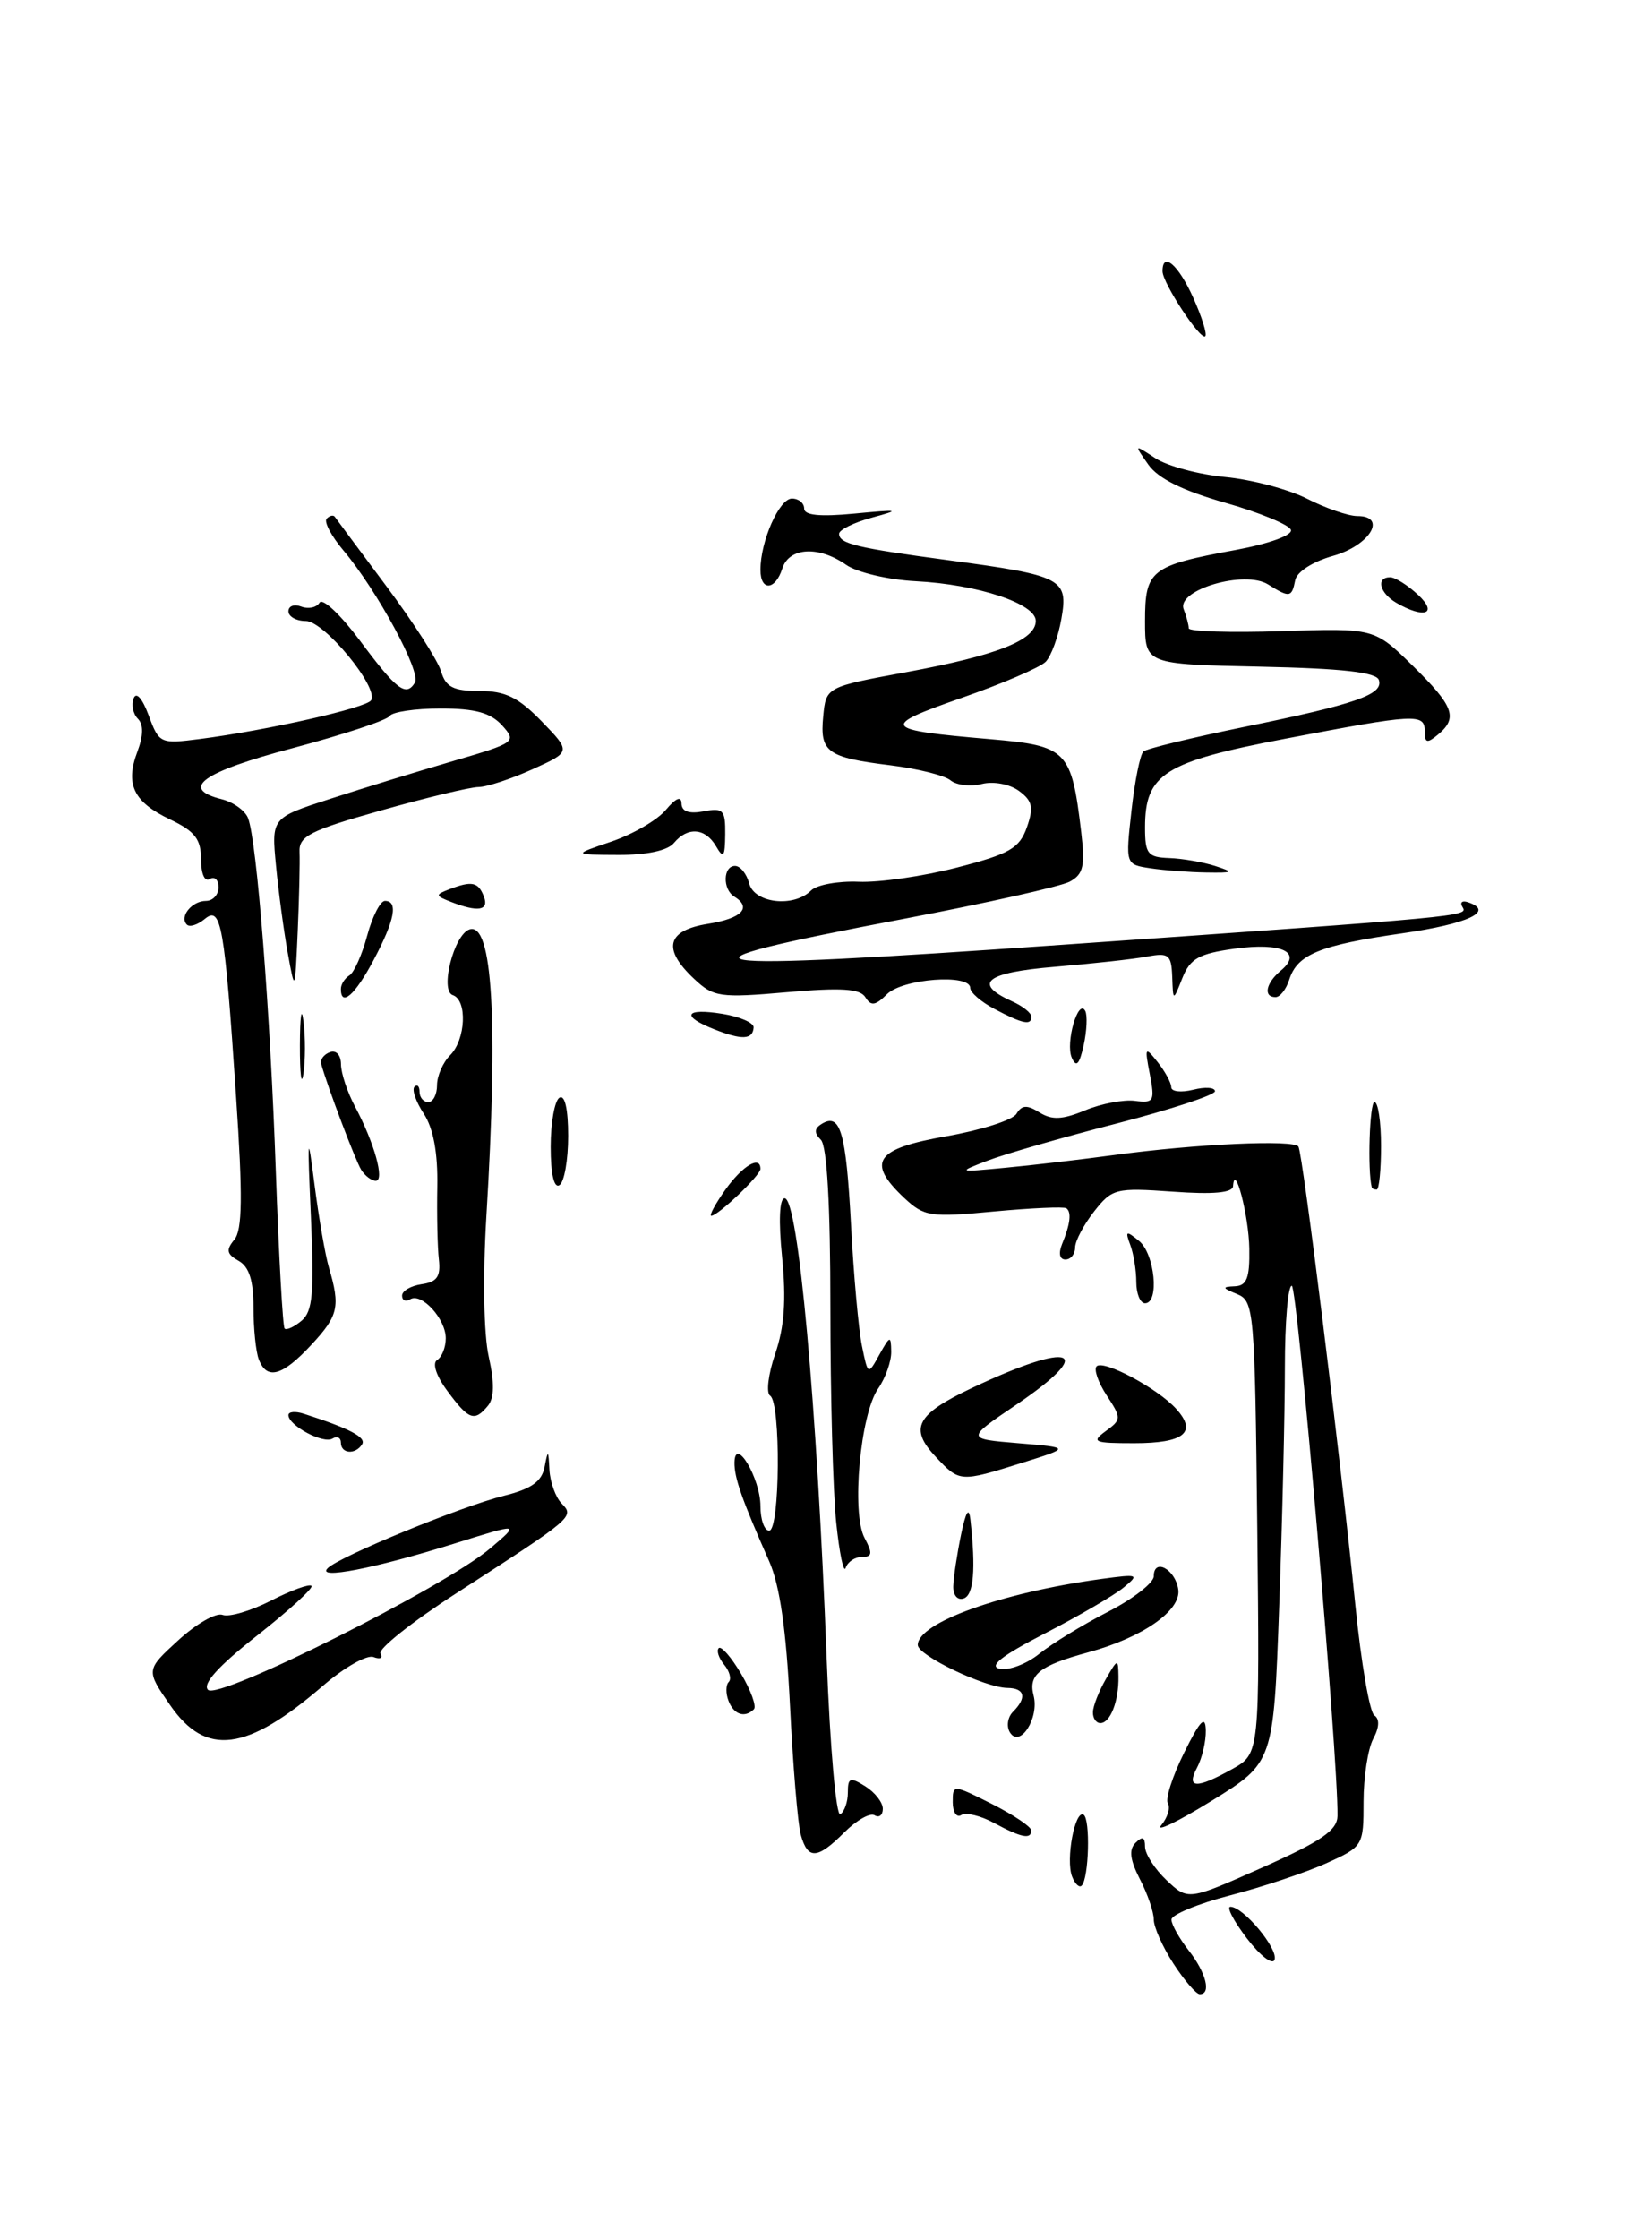 <?xml version="1.0" encoding="UTF-8" standalone="no"?>
<!DOCTYPE svg PUBLIC "-//W3C//DTD SVG 1.1//EN" "http://www.w3.org/Graphics/SVG/1.1/DTD/svg11.dtd" >
<svg xmlns="http://www.w3.org/2000/svg" xmlns:xlink="http://www.w3.org/1999/xlink" version="1.1" viewBox="0 0 189 256">
 <g >
 <path fill="currentColor"
d=" M 136.50 34.01 C 134.81 30.26 133.00 28.71 133.00 31.01 C 133.00 32.36 137.36 38.97 137.89 38.44 C 138.12 38.21 137.50 36.22 136.50 34.01 Z  M 134.25 224.50 C 133.01 222.59 132.00 220.32 132.00 219.46 C 132.00 218.60 131.29 216.52 130.41 214.84 C 129.28 212.63 129.13 211.47 129.91 210.69 C 130.70 209.90 131.00 210.03 131.00 211.13 C 131.00 211.96 132.11 213.69 133.47 214.97 C 135.93 217.29 135.93 217.29 144.47 213.49 C 151.22 210.48 153.00 209.25 153.02 207.59 C 153.09 200.84 148.44 147.00 147.79 147.00 C 147.35 147.00 147.00 151.20 147.00 156.34 C 147.00 161.48 146.71 173.74 146.35 183.60 C 145.70 201.51 145.70 201.51 138.63 205.88 C 134.74 208.28 132.14 209.53 132.86 208.67 C 133.58 207.80 133.92 206.68 133.61 206.18 C 133.30 205.68 134.14 203.07 135.47 200.39 C 137.31 196.67 137.91 196.06 137.95 197.82 C 137.98 199.09 137.53 201.00 136.96 202.07 C 135.67 204.49 136.86 204.55 140.98 202.25 C 144.12 200.50 144.12 200.50 143.84 174.63 C 143.56 149.74 143.47 148.74 141.53 147.95 C 139.83 147.26 139.78 147.12 141.25 147.06 C 142.64 147.01 142.99 146.13 142.93 142.75 C 142.87 138.98 141.25 132.78 141.07 135.62 C 141.02 136.37 138.80 136.58 134.17 136.24 C 127.64 135.78 127.24 135.88 125.17 138.51 C 123.98 140.03 123.00 141.88 123.00 142.63 C 123.00 143.39 122.50 144.00 121.89 144.00 C 121.23 144.00 121.08 143.30 121.50 142.25 C 122.45 139.95 122.61 138.58 122.00 138.14 C 121.72 137.94 117.99 138.11 113.69 138.51 C 106.41 139.20 105.73 139.09 103.44 136.95 C 99.09 132.85 100.13 131.33 108.25 129.91 C 112.24 129.21 115.86 128.06 116.29 127.34 C 116.90 126.33 117.50 126.29 118.93 127.19 C 120.35 128.07 121.54 128.02 124.13 126.95 C 125.98 126.18 128.55 125.69 129.85 125.86 C 132.01 126.14 132.14 125.90 131.55 122.83 C 130.94 119.69 131.00 119.61 132.45 121.44 C 133.30 122.51 134.00 123.80 134.00 124.30 C 134.00 124.80 135.12 124.93 136.50 124.59 C 137.88 124.24 139.00 124.32 139.00 124.76 C 139.00 125.19 133.94 126.85 127.75 128.45 C 121.56 130.04 114.92 131.95 113.00 132.69 C 109.51 134.03 109.52 134.03 115.00 133.51 C 118.03 133.23 123.65 132.57 127.50 132.05 C 136.87 130.78 148.05 130.27 148.55 131.09 C 149.05 131.89 153.38 166.82 155.06 183.50 C 155.72 190.10 156.70 195.78 157.23 196.12 C 157.85 196.52 157.81 197.49 157.10 198.81 C 156.50 199.94 156.00 203.17 156.00 205.98 C 156.00 211.03 155.95 211.12 151.75 213.02 C 149.41 214.07 144.46 215.73 140.75 216.69 C 137.04 217.65 134.01 218.91 134.02 219.47 C 134.03 220.04 134.92 221.62 136.00 223.00 C 137.99 225.54 138.61 228.01 137.25 227.99 C 136.84 227.98 135.49 226.41 134.25 224.50 Z  M 142.66 221.62 C 141.14 219.63 140.29 218.00 140.77 218.00 C 142.25 218.00 146.24 222.78 145.82 224.05 C 145.60 224.70 144.18 223.61 142.66 221.62 Z  M 122.65 214.53 C 121.91 212.60 122.98 206.87 123.97 207.48 C 124.76 207.97 124.58 214.75 123.75 215.58 C 123.48 215.86 122.98 215.39 122.65 214.53 Z  M 91.61 209.75 C 91.27 208.51 90.72 201.88 90.38 195.00 C 89.95 186.34 89.22 181.27 88.00 178.50 C 84.88 171.45 84.00 168.94 84.03 167.20 C 84.09 164.13 87.00 169.02 87.00 172.19 C 87.00 173.74 87.45 175.00 88.00 175.00 C 89.24 175.00 89.35 160.34 88.11 159.57 C 87.63 159.27 87.89 157.11 88.69 154.77 C 89.74 151.72 89.96 148.62 89.48 143.76 C 89.06 139.58 89.17 137.00 89.77 137.00 C 91.32 137.00 93.47 160.59 94.58 189.72 C 94.96 199.75 95.66 207.71 96.14 207.42 C 96.61 207.12 97.00 206.00 97.00 204.93 C 97.00 203.23 97.26 203.14 99.00 204.23 C 100.10 204.92 101.00 206.07 101.00 206.80 C 101.00 207.52 100.58 207.86 100.06 207.54 C 99.55 207.22 98.00 208.10 96.61 209.48 C 93.50 212.59 92.41 212.65 91.61 209.75 Z  M 113.73 208.42 C 112.20 207.59 110.51 207.18 109.98 207.51 C 109.44 207.85 109.00 207.19 109.00 206.05 C 109.00 204.00 109.01 204.00 113.47 206.24 C 115.93 207.48 117.96 208.84 117.97 209.25 C 118.01 210.34 116.86 210.11 113.73 208.42 Z  M 19.48 194.97 C 16.68 190.93 16.68 190.93 20.41 187.52 C 22.45 185.65 24.73 184.34 25.47 184.63 C 26.20 184.91 28.69 184.18 31.00 183.00 C 33.31 181.82 35.39 181.06 35.64 181.31 C 35.88 181.55 33.09 184.10 29.44 186.97 C 24.98 190.48 23.13 192.53 23.80 193.20 C 25.01 194.41 50.87 181.45 56.09 177.02 C 59.50 174.12 59.50 174.12 52.00 176.47 C 42.89 179.32 36.09 180.64 37.50 179.28 C 38.94 177.90 52.75 172.23 57.68 171.00 C 60.78 170.23 61.98 169.38 62.30 167.73 C 62.69 165.70 62.74 165.73 62.86 168.05 C 62.94 169.45 63.56 171.18 64.25 171.89 C 65.73 173.41 65.66 173.47 52.23 182.14 C 47.13 185.43 43.22 188.54 43.53 189.05 C 43.85 189.56 43.49 189.74 42.73 189.45 C 41.98 189.16 39.37 190.64 36.93 192.75 C 28.20 200.27 23.56 200.86 19.48 194.97 Z  M 115.54 198.06 C 115.12 197.38 115.28 196.32 115.89 195.71 C 117.51 194.09 117.25 193.00 115.25 192.98 C 112.68 192.95 105.00 189.27 105.00 188.07 C 105.00 185.52 114.55 182.09 126.00 180.52 C 130.27 179.94 130.40 179.99 128.50 181.54 C 127.40 182.43 123.35 184.79 119.50 186.77 C 114.59 189.30 113.06 190.51 114.38 190.79 C 115.41 191.01 117.44 190.25 118.88 189.09 C 120.32 187.93 123.86 185.76 126.75 184.28 C 129.64 182.80 132.00 180.96 132.00 180.21 C 132.00 178.08 134.46 179.40 134.80 181.71 C 135.16 184.12 130.74 187.21 124.50 188.91 C 118.92 190.43 117.62 191.46 118.25 193.85 C 118.92 196.42 116.68 199.91 115.54 198.06 Z  M 125.04 195.75 C 125.05 195.06 125.71 193.38 126.50 192.00 C 127.87 189.61 127.93 189.59 127.96 191.67 C 128.01 194.47 127.03 197.00 125.89 197.00 C 125.40 197.00 125.02 196.44 125.04 195.75 Z  M 83.35 194.46 C 83.02 193.61 83.03 192.64 83.37 192.30 C 83.71 191.96 83.47 191.07 82.85 190.32 C 82.23 189.57 81.95 188.72 82.23 188.43 C 82.52 188.15 83.67 189.47 84.79 191.37 C 85.92 193.28 86.57 195.10 86.25 195.42 C 85.21 196.45 83.95 196.04 83.35 194.46 Z  M 109.06 181.33 C 109.09 180.32 109.49 177.70 109.94 175.50 C 110.50 172.80 110.85 172.23 111.02 173.75 C 111.65 179.42 111.40 182.37 110.25 182.75 C 109.54 182.99 109.02 182.37 109.06 181.33 Z  M 95.67 174.10 C 95.30 170.58 95.00 159.54 95.00 149.55 C 95.00 137.81 94.62 131.02 93.91 130.31 C 93.13 129.53 93.15 129.02 94.00 128.50 C 96.14 127.18 96.79 129.40 97.36 140.00 C 97.66 145.78 98.23 152.02 98.61 153.87 C 99.30 157.24 99.30 157.24 100.61 154.87 C 101.83 152.68 101.93 152.66 101.96 154.53 C 101.98 155.64 101.31 157.54 100.47 158.75 C 98.42 161.67 97.39 172.98 98.91 175.83 C 99.85 177.59 99.80 178.00 98.62 178.00 C 97.82 178.00 96.98 178.56 96.75 179.25 C 96.52 179.93 96.04 177.61 95.67 174.10 Z  M 107.05 166.55 C 103.98 163.29 104.82 161.70 111.21 158.68 C 122.75 153.22 125.57 154.30 116.25 160.61 C 110.50 164.50 110.50 164.50 116.50 165.00 C 122.50 165.50 122.50 165.50 116.91 167.25 C 109.81 169.47 109.79 169.47 107.05 166.55 Z  M 39.00 164.94 C 39.00 164.36 38.57 164.15 38.04 164.47 C 37.00 165.12 33.00 162.98 33.00 161.79 C 33.00 161.39 33.79 161.32 34.75 161.63 C 39.96 163.30 41.92 164.32 41.43 165.12 C 40.67 166.34 39.00 166.22 39.00 164.94 Z  M 126.50 163.62 C 128.32 162.29 128.32 162.14 126.61 159.53 C 125.64 158.05 125.12 156.55 125.46 156.21 C 126.25 155.42 132.45 158.73 134.57 161.08 C 137.00 163.76 135.47 165.00 129.75 165.00 C 125.14 165.00 124.81 164.86 126.50 163.62 Z  M 51.20 159.05 C 49.91 157.32 49.43 155.85 50.01 155.49 C 50.55 155.16 51.00 154.04 51.00 153.01 C 51.00 150.78 48.22 147.74 46.92 148.55 C 46.41 148.86 46.00 148.67 46.00 148.13 C 46.00 147.58 47.01 147.00 48.25 146.82 C 50.00 146.57 50.43 145.94 50.21 144.00 C 50.05 142.62 49.97 138.88 50.03 135.67 C 50.10 131.80 49.58 129.01 48.49 127.34 C 47.58 125.96 47.10 124.57 47.42 124.25 C 47.74 123.93 48.00 124.19 48.00 124.83 C 48.00 125.47 48.45 126.00 49.00 126.00 C 49.55 126.00 50.00 125.13 50.00 124.07 C 50.00 123.01 50.67 121.47 51.50 120.64 C 53.29 118.85 53.49 114.33 51.80 113.77 C 50.30 113.27 51.93 106.86 53.71 106.26 C 56.35 105.38 57.01 116.64 55.64 139.12 C 55.23 145.89 55.34 152.56 55.91 155.09 C 56.58 158.07 56.55 159.84 55.82 160.72 C 54.28 162.58 53.63 162.34 51.20 159.05 Z  M 29.61 155.42 C 29.27 154.55 29.00 151.87 29.00 149.47 C 29.00 146.39 28.50 144.82 27.30 144.15 C 25.93 143.38 25.84 142.90 26.81 141.73 C 27.73 140.62 27.78 136.81 27.01 125.39 C 25.69 105.68 25.30 103.50 23.42 105.07 C 22.61 105.74 21.69 106.03 21.38 105.71 C 20.48 104.82 21.95 103.00 23.56 103.00 C 24.35 103.00 25.00 102.30 25.00 101.44 C 25.00 100.58 24.55 100.16 24.00 100.50 C 23.42 100.86 23.00 99.91 23.00 98.24 C 23.00 95.94 22.30 95.04 19.47 93.69 C 15.27 91.69 14.30 89.68 15.72 85.93 C 16.41 84.10 16.43 82.83 15.77 82.17 C 15.22 81.62 15.01 80.57 15.29 79.84 C 15.59 79.05 16.29 79.85 17.01 81.79 C 18.20 85.01 18.33 85.07 22.86 84.49 C 30.55 83.50 41.93 80.93 42.46 80.06 C 43.36 78.61 37.09 71.00 34.99 71.00 C 33.90 71.00 33.00 70.50 33.00 69.89 C 33.00 69.28 33.66 69.04 34.47 69.35 C 35.28 69.66 36.22 69.46 36.56 68.90 C 36.91 68.34 38.96 70.28 41.14 73.19 C 45.38 78.89 46.45 79.71 47.47 78.04 C 48.21 76.85 43.17 67.54 39.28 62.92 C 37.89 61.27 37.03 59.63 37.38 59.29 C 37.72 58.95 38.13 58.85 38.30 59.08 C 38.46 59.31 41.11 62.88 44.19 67.00 C 47.27 71.12 50.09 75.51 50.46 76.75 C 51.00 78.56 51.86 79.00 54.87 79.00 C 57.82 79.00 59.31 79.73 61.97 82.47 C 65.34 85.95 65.34 85.95 60.92 87.95 C 58.49 89.05 55.71 89.97 54.74 89.98 C 53.78 89.99 48.75 91.20 43.58 92.66 C 35.45 94.95 34.18 95.60 34.27 97.41 C 34.32 98.56 34.23 102.65 34.06 106.50 C 33.75 113.45 33.74 113.47 32.93 109.00 C 32.48 106.53 31.87 102.03 31.58 99.00 C 31.05 93.50 31.05 93.50 37.78 91.33 C 41.47 90.13 47.80 88.19 51.84 87.01 C 58.99 84.92 59.14 84.81 57.44 82.93 C 56.13 81.49 54.36 81.00 50.40 81.00 C 47.50 81.00 44.88 81.39 44.58 81.86 C 44.29 82.34 39.31 83.98 33.53 85.52 C 23.10 88.28 20.50 90.16 25.39 91.38 C 26.70 91.71 28.05 92.68 28.38 93.54 C 29.39 96.17 30.92 115.64 31.56 134.00 C 31.90 143.62 32.35 151.68 32.56 151.89 C 32.78 152.11 33.65 151.71 34.50 151.00 C 35.77 149.94 35.96 147.86 35.57 139.11 C 35.15 129.72 35.20 129.29 35.98 135.42 C 36.47 139.22 37.21 143.50 37.63 144.92 C 38.95 149.39 38.72 150.42 35.62 153.75 C 32.30 157.33 30.53 157.82 29.61 155.42 Z  M 130.00 146.58 C 130.00 145.25 129.69 143.34 129.31 142.33 C 128.71 140.72 128.83 140.66 130.31 141.87 C 132.12 143.34 132.67 149.00 131.00 149.00 C 130.45 149.00 130.00 147.91 130.00 146.58 Z  M 83.00 136.00 C 84.95 133.27 87.00 132.05 87.00 133.64 C 87.00 134.37 82.15 139.00 81.38 139.00 C 81.10 139.00 81.83 137.65 83.00 136.00 Z  M 63.00 131.12 C 63.00 128.37 63.45 125.84 64.00 125.50 C 64.62 125.12 65.00 126.80 65.00 129.88 C 65.00 132.63 64.55 135.16 64.00 135.50 C 63.38 135.88 63.00 134.20 63.00 131.12 Z  M 156.94 135.75 C 156.44 133.82 156.69 126.00 157.25 126.00 C 157.66 126.00 158.00 128.25 158.00 131.00 C 158.00 133.75 157.78 136.00 157.50 136.00 C 157.22 136.00 156.97 135.89 156.94 135.75 Z  M 41.33 133.75 C 40.66 132.68 37.48 124.28 36.74 121.62 C 36.61 121.14 37.06 120.54 37.75 120.29 C 38.46 120.03 39.00 120.62 39.01 121.67 C 39.01 122.67 39.73 124.85 40.61 126.50 C 42.82 130.63 44.04 135.00 42.99 135.00 C 42.51 135.00 41.76 134.44 41.33 133.75 Z  M 34.31 119.50 C 34.32 116.20 34.50 114.97 34.72 116.77 C 34.95 118.57 34.94 121.27 34.71 122.77 C 34.49 124.27 34.30 122.80 34.31 119.50 Z  M 122.62 120.93 C 121.87 119.24 123.36 114.06 124.16 115.58 C 124.42 116.09 124.34 117.85 123.98 119.50 C 123.49 121.71 123.13 122.09 122.62 120.93 Z  M 81.75 117.69 C 77.86 116.17 78.34 115.21 82.65 115.91 C 84.65 116.23 86.26 116.94 86.22 117.47 C 86.12 118.87 84.89 118.93 81.75 117.69 Z  M 113.75 115.34 C 112.24 114.54 111.00 113.47 111.00 112.95 C 111.00 111.30 103.26 111.89 101.48 113.66 C 100.16 114.98 99.65 115.06 99.01 114.02 C 98.40 113.03 96.28 112.89 90.00 113.44 C 82.35 114.11 81.63 114.00 79.40 111.90 C 75.74 108.47 76.28 106.37 81.00 105.62 C 84.88 105.00 86.06 103.77 84.00 102.50 C 82.65 101.67 82.72 99.00 84.09 99.00 C 84.70 99.00 85.42 99.90 85.71 101.00 C 86.30 103.27 90.81 103.79 92.79 101.81 C 93.44 101.16 95.89 100.71 98.24 100.81 C 100.58 100.91 105.65 100.18 109.50 99.18 C 115.52 97.63 116.63 96.98 117.48 94.59 C 118.28 92.30 118.12 91.56 116.57 90.42 C 115.50 89.64 113.65 89.30 112.33 89.63 C 111.03 89.96 109.42 89.77 108.74 89.21 C 108.06 88.65 104.98 87.88 101.90 87.50 C 94.63 86.60 93.78 85.99 94.18 81.92 C 94.50 78.54 94.50 78.54 103.72 76.84 C 114.07 74.93 118.50 73.18 118.50 70.99 C 118.50 69.01 111.87 66.82 104.78 66.45 C 101.63 66.29 98.04 65.44 96.81 64.58 C 93.66 62.37 90.27 62.57 89.50 65.00 C 88.70 67.51 87.00 67.62 87.00 65.15 C 87.00 61.88 89.15 57.00 90.60 57.00 C 91.37 57.00 92.00 57.51 92.00 58.14 C 92.00 58.92 93.80 59.10 97.75 58.72 C 102.91 58.23 103.11 58.27 99.75 59.18 C 97.69 59.74 96.00 60.57 96.00 61.03 C 96.00 62.16 97.98 62.64 108.50 64.05 C 121.55 65.80 122.24 66.16 121.43 70.74 C 121.07 72.81 120.26 75.02 119.63 75.66 C 119.01 76.30 114.69 78.16 110.04 79.78 C 100.60 83.07 100.86 83.44 113.31 84.51 C 122.10 85.27 122.58 85.76 123.70 95.15 C 124.16 99.01 123.94 99.96 122.38 100.80 C 121.34 101.35 112.85 103.25 103.50 105.03 C 74.41 110.55 77.64 111.09 121.50 108.02 C 167.67 104.79 167.97 104.76 167.33 103.72 C 166.99 103.18 167.27 102.92 167.94 103.15 C 171.04 104.18 168.02 105.61 160.39 106.71 C 150.97 108.07 148.42 109.11 147.50 112.00 C 147.15 113.10 146.45 114.00 145.93 114.00 C 144.50 114.00 144.82 112.39 146.54 110.96 C 149.07 108.87 146.65 107.72 141.26 108.46 C 137.15 109.03 136.16 109.59 135.27 111.82 C 134.21 114.50 134.21 114.50 134.11 111.67 C 134.01 109.14 133.71 108.90 131.25 109.36 C 129.74 109.65 124.99 110.17 120.70 110.53 C 112.74 111.19 111.23 112.42 115.81 114.49 C 117.02 115.03 118.00 115.82 118.00 116.24 C 118.00 117.27 117.01 117.06 113.75 115.34 Z  M 39.00 113.06 C 39.00 112.54 39.44 111.85 39.97 111.52 C 40.51 111.19 41.43 109.13 42.01 106.96 C 42.60 104.78 43.51 103.00 44.04 103.00 C 45.58 103.00 45.17 105.20 42.75 109.75 C 40.64 113.74 39.00 115.19 39.00 113.06 Z  M 51.57 103.10 C 49.79 102.40 49.77 102.30 51.40 101.67 C 53.99 100.68 54.72 100.83 55.36 102.50 C 55.98 104.11 54.68 104.32 51.57 103.10 Z  M 131.63 99.27 C 128.76 98.84 128.76 98.84 129.45 92.67 C 129.83 89.28 130.44 86.24 130.82 85.91 C 131.19 85.59 136.36 84.34 142.29 83.12 C 155.17 80.49 158.30 79.40 157.75 77.74 C 157.45 76.86 153.57 76.42 144.17 76.22 C 131.00 75.94 131.00 75.94 131.00 71.01 C 131.00 65.17 131.64 64.67 141.35 62.88 C 145.18 62.17 147.90 61.19 147.69 60.58 C 147.50 60.00 144.11 58.60 140.17 57.48 C 135.31 56.10 132.48 54.70 131.37 53.11 C 129.73 50.78 129.73 50.78 132.20 52.40 C 133.56 53.29 137.15 54.25 140.18 54.54 C 143.22 54.83 147.44 55.95 149.56 57.03 C 151.68 58.11 154.26 59.00 155.28 59.00 C 158.77 59.00 156.71 62.38 152.49 63.56 C 150.18 64.21 148.36 65.38 148.18 66.34 C 147.79 68.32 147.54 68.36 145.08 66.82 C 142.40 65.14 134.57 67.44 135.42 69.65 C 135.74 70.48 136.00 71.46 136.00 71.83 C 136.00 72.20 140.78 72.35 146.61 72.16 C 157.23 71.81 157.23 71.81 161.62 76.11 C 166.34 80.75 166.83 82.07 164.50 84.00 C 163.27 85.02 163.00 84.95 163.00 83.62 C 163.00 81.54 162.02 81.60 147.03 84.46 C 133.18 87.10 131.00 88.48 131.00 94.61 C 131.00 97.62 131.31 98.01 133.75 98.10 C 135.26 98.15 137.62 98.56 139.00 99.00 C 141.24 99.72 141.14 99.80 138.00 99.75 C 136.07 99.72 133.21 99.51 131.63 99.27 Z  M 69.97 96.21 C 72.42 95.37 75.22 93.75 76.18 92.59 C 77.33 91.23 77.95 90.97 77.97 91.87 C 77.99 92.78 78.83 93.07 80.50 92.76 C 82.74 92.33 83.00 92.60 82.97 95.39 C 82.94 97.99 82.77 98.21 81.92 96.75 C 80.69 94.65 78.67 94.49 77.10 96.38 C 76.38 97.25 73.98 97.76 70.72 97.74 C 65.50 97.72 65.50 97.72 69.97 96.21 Z  M 159.75 68.92 C 157.83 67.80 157.39 66.00 159.04 66.00 C 159.61 66.00 161.05 66.90 162.23 68.00 C 164.57 70.18 162.95 70.78 159.75 68.92 Z "/>
</g>
</svg>